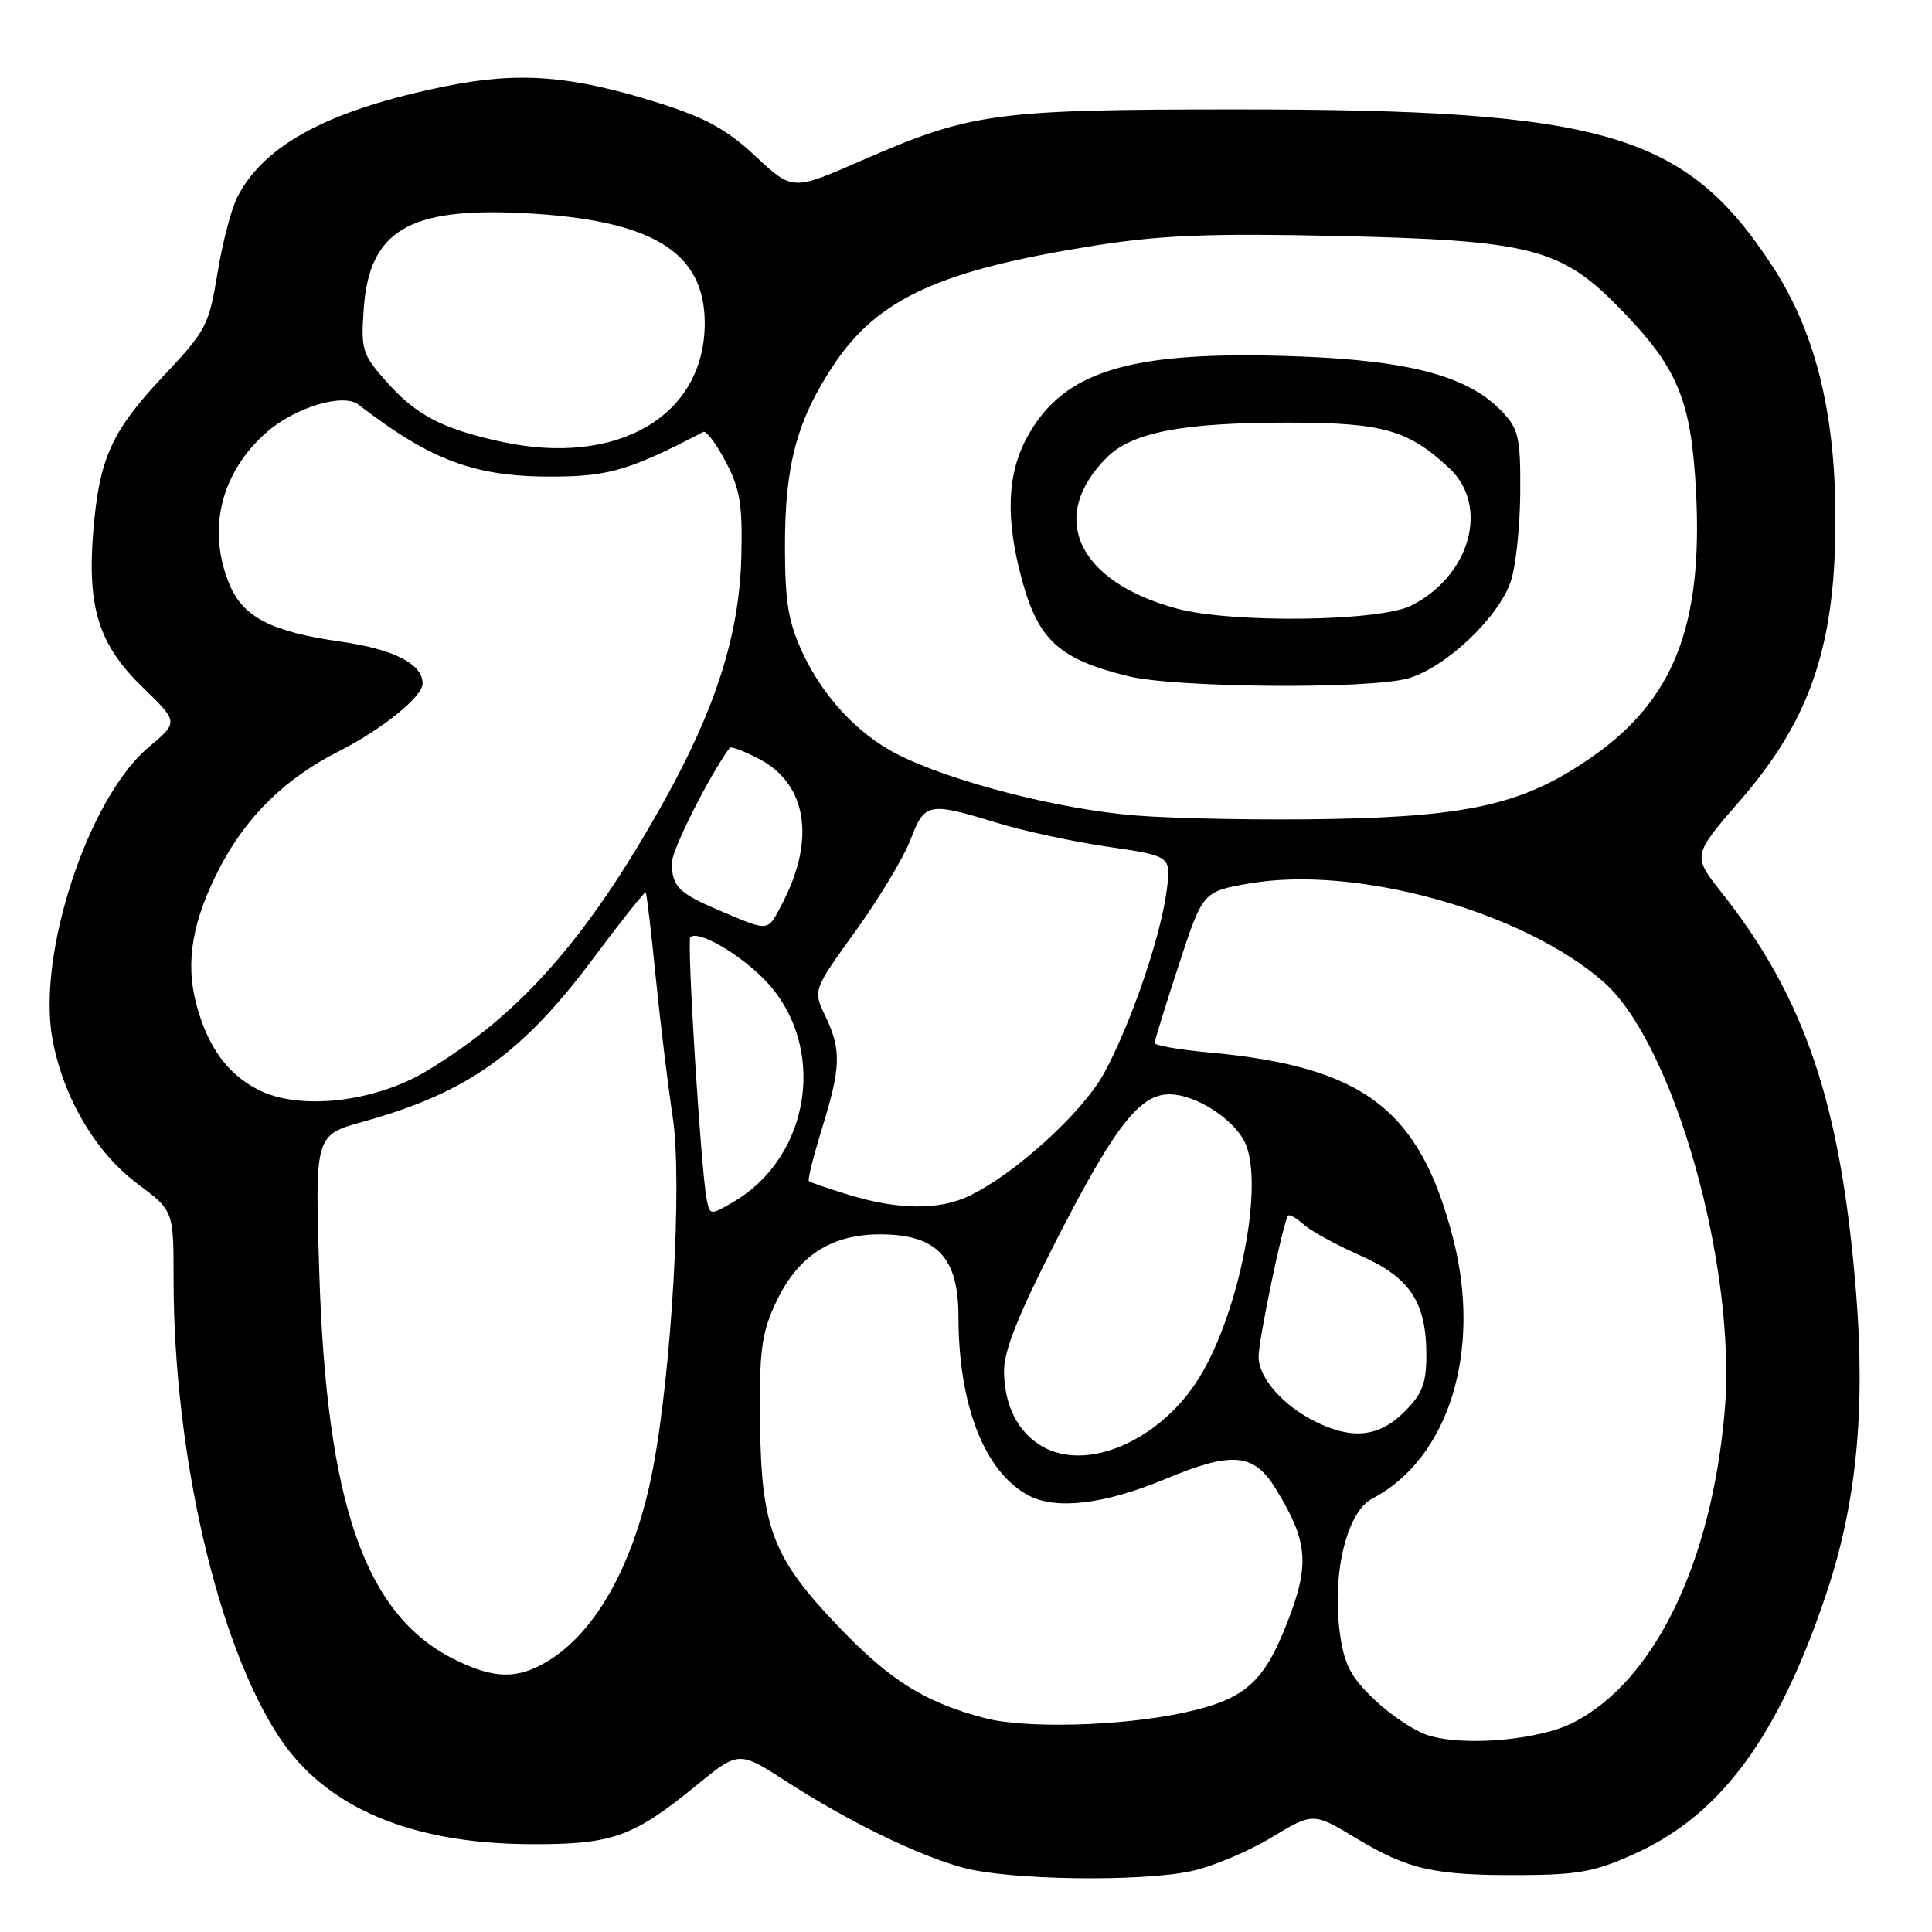 <?xml version="1.0" encoding="UTF-8" standalone="no"?>
<!DOCTYPE svg PUBLIC "-//W3C//DTD SVG 1.1//EN" "http://www.w3.org/Graphics/SVG/1.1/DTD/svg11.dtd" >
<svg xmlns="http://www.w3.org/2000/svg" xmlns:xlink="http://www.w3.org/1999/xlink" version="1.1" viewBox="0 0 256 256">
 <g >
 <path fill="currentColor"
d=" M 157.87 247.93 C 160.60 247.35 165.35 245.36 168.42 243.51 C 174.00 240.15 174.00 240.15 179.67 243.56 C 186.63 247.75 190.01 248.51 201.50 248.46 C 209.20 248.42 211.40 248.01 216.72 245.58 C 228.07 240.42 235.67 230.07 242.02 211.09 C 245.99 199.26 247.20 186.83 245.93 171.15 C 243.92 146.30 239.19 132.28 228.13 118.28 C 224.24 113.37 224.24 113.37 230.61 106.03 C 240.03 95.17 243.33 85.21 243.20 68.00 C 243.11 54.34 240.44 43.85 234.91 35.35 C 223.36 17.64 212.70 14.50 164.00 14.50 C 131.85 14.50 128.68 14.93 114.25 21.24 C 105.01 25.28 105.01 25.28 100.14 20.73 C 96.34 17.17 93.53 15.62 87.30 13.65 C 75.72 10.00 68.80 9.45 59.03 11.43 C 43.67 14.55 35.06 19.12 31.46 26.08 C 30.66 27.62 29.48 32.16 28.82 36.18 C 27.69 43.10 27.30 43.84 21.78 49.69 C 14.80 57.10 13.17 60.66 12.37 70.25 C 11.52 80.50 13.06 85.41 18.92 91.09 C 23.66 95.68 23.66 95.68 19.70 99.00 C 11.70 105.72 4.87 126.44 6.95 137.69 C 8.39 145.46 12.65 152.70 18.25 156.88 C 23.00 160.43 23.00 160.43 23.00 169.49 C 23.00 192.62 28.83 217.85 37.02 230.22 C 43.14 239.46 54.30 244.24 70.00 244.36 C 81.06 244.44 83.83 243.47 92.20 236.63 C 97.89 231.98 97.89 231.98 104.19 236.05 C 112.42 241.36 121.52 245.81 127.61 247.48 C 133.59 249.12 151.10 249.39 157.87 247.93 Z  M 189.27 229.95 C 187.49 229.40 184.28 227.27 182.14 225.23 C 178.94 222.17 178.11 220.57 177.53 216.32 C 176.48 208.53 178.46 200.33 181.82 198.58 C 191.99 193.27 196.41 178.97 192.52 164.00 C 188.10 146.97 180.71 141.35 160.25 139.46 C 156.26 139.10 153.00 138.53 153.00 138.20 C 153.00 137.87 154.44 133.22 156.19 127.87 C 159.38 118.14 159.38 118.14 165.51 117.07 C 179.69 114.60 201.81 120.75 212.48 130.11 C 221.81 138.31 230.17 167.96 228.53 187.00 C 226.79 207.11 219.22 222.71 208.53 228.22 C 203.99 230.56 194.14 231.44 189.27 229.95 Z  M 130.50 227.66 C 122.63 225.60 117.98 222.71 111.22 215.65 C 102.42 206.48 100.89 202.56 100.71 188.69 C 100.59 179.26 100.89 176.78 102.66 172.91 C 105.61 166.43 110.08 163.49 116.88 163.56 C 124.17 163.63 127.00 166.67 127.00 174.42 C 127.00 186.20 130.45 195.03 136.26 198.14 C 139.93 200.10 146.31 199.34 154.37 195.99 C 163.30 192.27 166.12 192.52 169.05 197.28 C 173.33 204.24 173.59 207.31 170.53 215.09 C 167.42 223.04 164.89 225.21 156.77 226.96 C 148.50 228.73 135.90 229.07 130.50 227.66 Z  M 60.25 219.90 C 48.37 214.01 43.26 199.36 42.30 168.45 C 41.74 150.40 41.74 150.40 48.12 148.63 C 61.95 144.78 69.16 139.66 78.68 126.90 C 82.34 122.00 85.43 118.11 85.56 118.25 C 85.69 118.39 86.29 123.45 86.89 129.50 C 87.50 135.55 88.51 143.89 89.14 148.03 C 90.43 156.50 89.02 181.50 86.51 194.63 C 84.17 206.87 79.12 216.13 72.63 220.08 C 68.59 222.54 65.51 222.50 60.25 219.90 Z  M 138.11 191.66 C 134.88 189.79 133.08 186.27 133.04 181.73 C 133.01 178.99 134.91 174.24 140.00 164.28 C 147.68 149.28 151.00 145.00 154.94 145.00 C 158.57 145.01 163.86 148.51 165.12 151.75 C 167.49 157.84 163.87 175.07 158.51 183.17 C 153.26 191.09 143.88 195.00 138.11 191.66 Z  M 174.35 188.40 C 170.04 186.27 166.80 182.62 166.77 179.83 C 166.74 177.62 170.01 161.96 170.67 161.09 C 170.85 160.86 171.78 161.39 172.74 162.25 C 173.71 163.12 177.06 164.95 180.18 166.33 C 186.80 169.24 189.00 172.53 189.00 179.53 C 189.00 183.31 188.47 184.69 186.08 187.08 C 182.76 190.40 179.21 190.80 174.35 188.40 Z  M 93.62 158.79 C 92.86 154.82 90.99 124.67 91.47 124.19 C 92.46 123.20 97.89 126.31 101.30 129.81 C 109.67 138.41 107.57 153.21 97.13 159.29 C 94.08 161.06 94.05 161.06 93.62 158.79 Z  M 112.50 158.33 C 109.75 157.49 107.36 156.67 107.18 156.50 C 107.00 156.33 107.79 153.18 108.93 149.49 C 111.43 141.40 111.50 139.11 109.36 134.63 C 107.72 131.20 107.72 131.20 113.36 123.38 C 116.46 119.08 119.74 113.63 120.64 111.28 C 122.52 106.35 123.00 106.25 132.00 109.00 C 135.57 110.10 142.26 111.54 146.85 112.21 C 155.20 113.43 155.20 113.43 154.58 118.09 C 153.77 124.22 149.81 135.73 146.32 142.16 C 143.46 147.41 134.44 155.61 128.37 158.49 C 124.42 160.37 118.99 160.32 112.50 158.33 Z  M 34.22 144.40 C 30.13 142.30 27.55 138.75 26.03 133.13 C 24.51 127.45 25.48 121.89 29.25 114.73 C 32.77 108.07 37.86 103.12 44.82 99.59 C 50.64 96.64 56.00 92.32 56.00 90.57 C 56.00 87.97 52.17 86.02 45.14 85.02 C 36.00 83.72 32.23 81.79 30.42 77.47 C 27.39 70.22 29.24 62.63 35.33 57.28 C 39.09 53.98 45.47 52.05 47.49 53.61 C 57.32 61.17 63.10 63.27 73.83 63.15 C 80.77 63.08 83.72 62.18 93.20 57.23 C 93.58 57.03 94.91 58.81 96.16 61.18 C 98.07 64.80 98.40 66.85 98.23 73.80 C 97.97 84.11 94.82 93.97 87.80 106.50 C 77.76 124.42 68.91 134.44 56.57 141.89 C 49.63 146.07 39.67 147.19 34.22 144.40 Z  M 95.50 120.72 C 89.93 118.37 89.04 117.49 89.02 114.32 C 89.00 112.67 94.01 102.72 96.69 99.09 C 96.85 98.86 98.63 99.54 100.63 100.59 C 106.93 103.90 108.09 111.23 103.64 119.75 C 101.68 123.51 102.00 123.47 95.50 120.72 Z  M 150.50 108.06 C 140.42 107.27 126.00 103.57 118.87 99.93 C 113.69 97.29 109.06 92.33 106.36 86.52 C 104.45 82.42 104.02 79.83 104.01 72.41 C 104.00 61.64 105.59 55.70 110.44 48.39 C 116.33 39.51 124.61 35.75 145.40 32.49 C 153.89 31.16 160.58 30.90 176.84 31.26 C 202.83 31.84 206.82 32.85 214.62 40.85 C 222.36 48.77 224.11 53.01 224.74 65.29 C 225.63 82.92 221.77 92.74 211.00 100.26 C 202.15 106.45 195.06 108.15 176.50 108.52 C 167.70 108.69 156.00 108.49 150.50 108.06 Z  M 186.50 89.91 C 191.43 88.57 198.54 81.89 200.18 77.05 C 200.84 75.10 201.41 69.83 201.44 65.34 C 201.49 58.04 201.24 56.90 199.09 54.60 C 194.67 49.89 186.97 47.79 172.11 47.23 C 149.91 46.40 141.02 49.02 136.15 57.83 C 133.43 62.76 133.20 68.69 135.42 76.85 C 137.59 84.84 140.37 87.36 149.50 89.60 C 155.77 91.14 181.15 91.35 186.50 89.91 Z  M 66.37 58.52 C 58.49 56.79 55.06 54.98 51.04 50.39 C 48.00 46.94 47.81 46.29 48.20 40.86 C 48.95 30.57 54.16 27.46 69.36 28.24 C 86.39 29.11 93.38 33.35 93.38 42.82 C 93.38 55.15 81.77 61.90 66.37 58.52 Z  M 155.94 80.64 C 142.77 77.08 138.78 68.49 146.65 60.63 C 149.99 57.29 156.66 56.00 170.65 56.00 C 183.23 56.00 186.59 56.95 192.03 62.03 C 197.40 67.04 194.83 76.30 186.98 80.25 C 182.77 82.36 163.26 82.61 155.94 80.64 Z "/>
</g>
</svg>